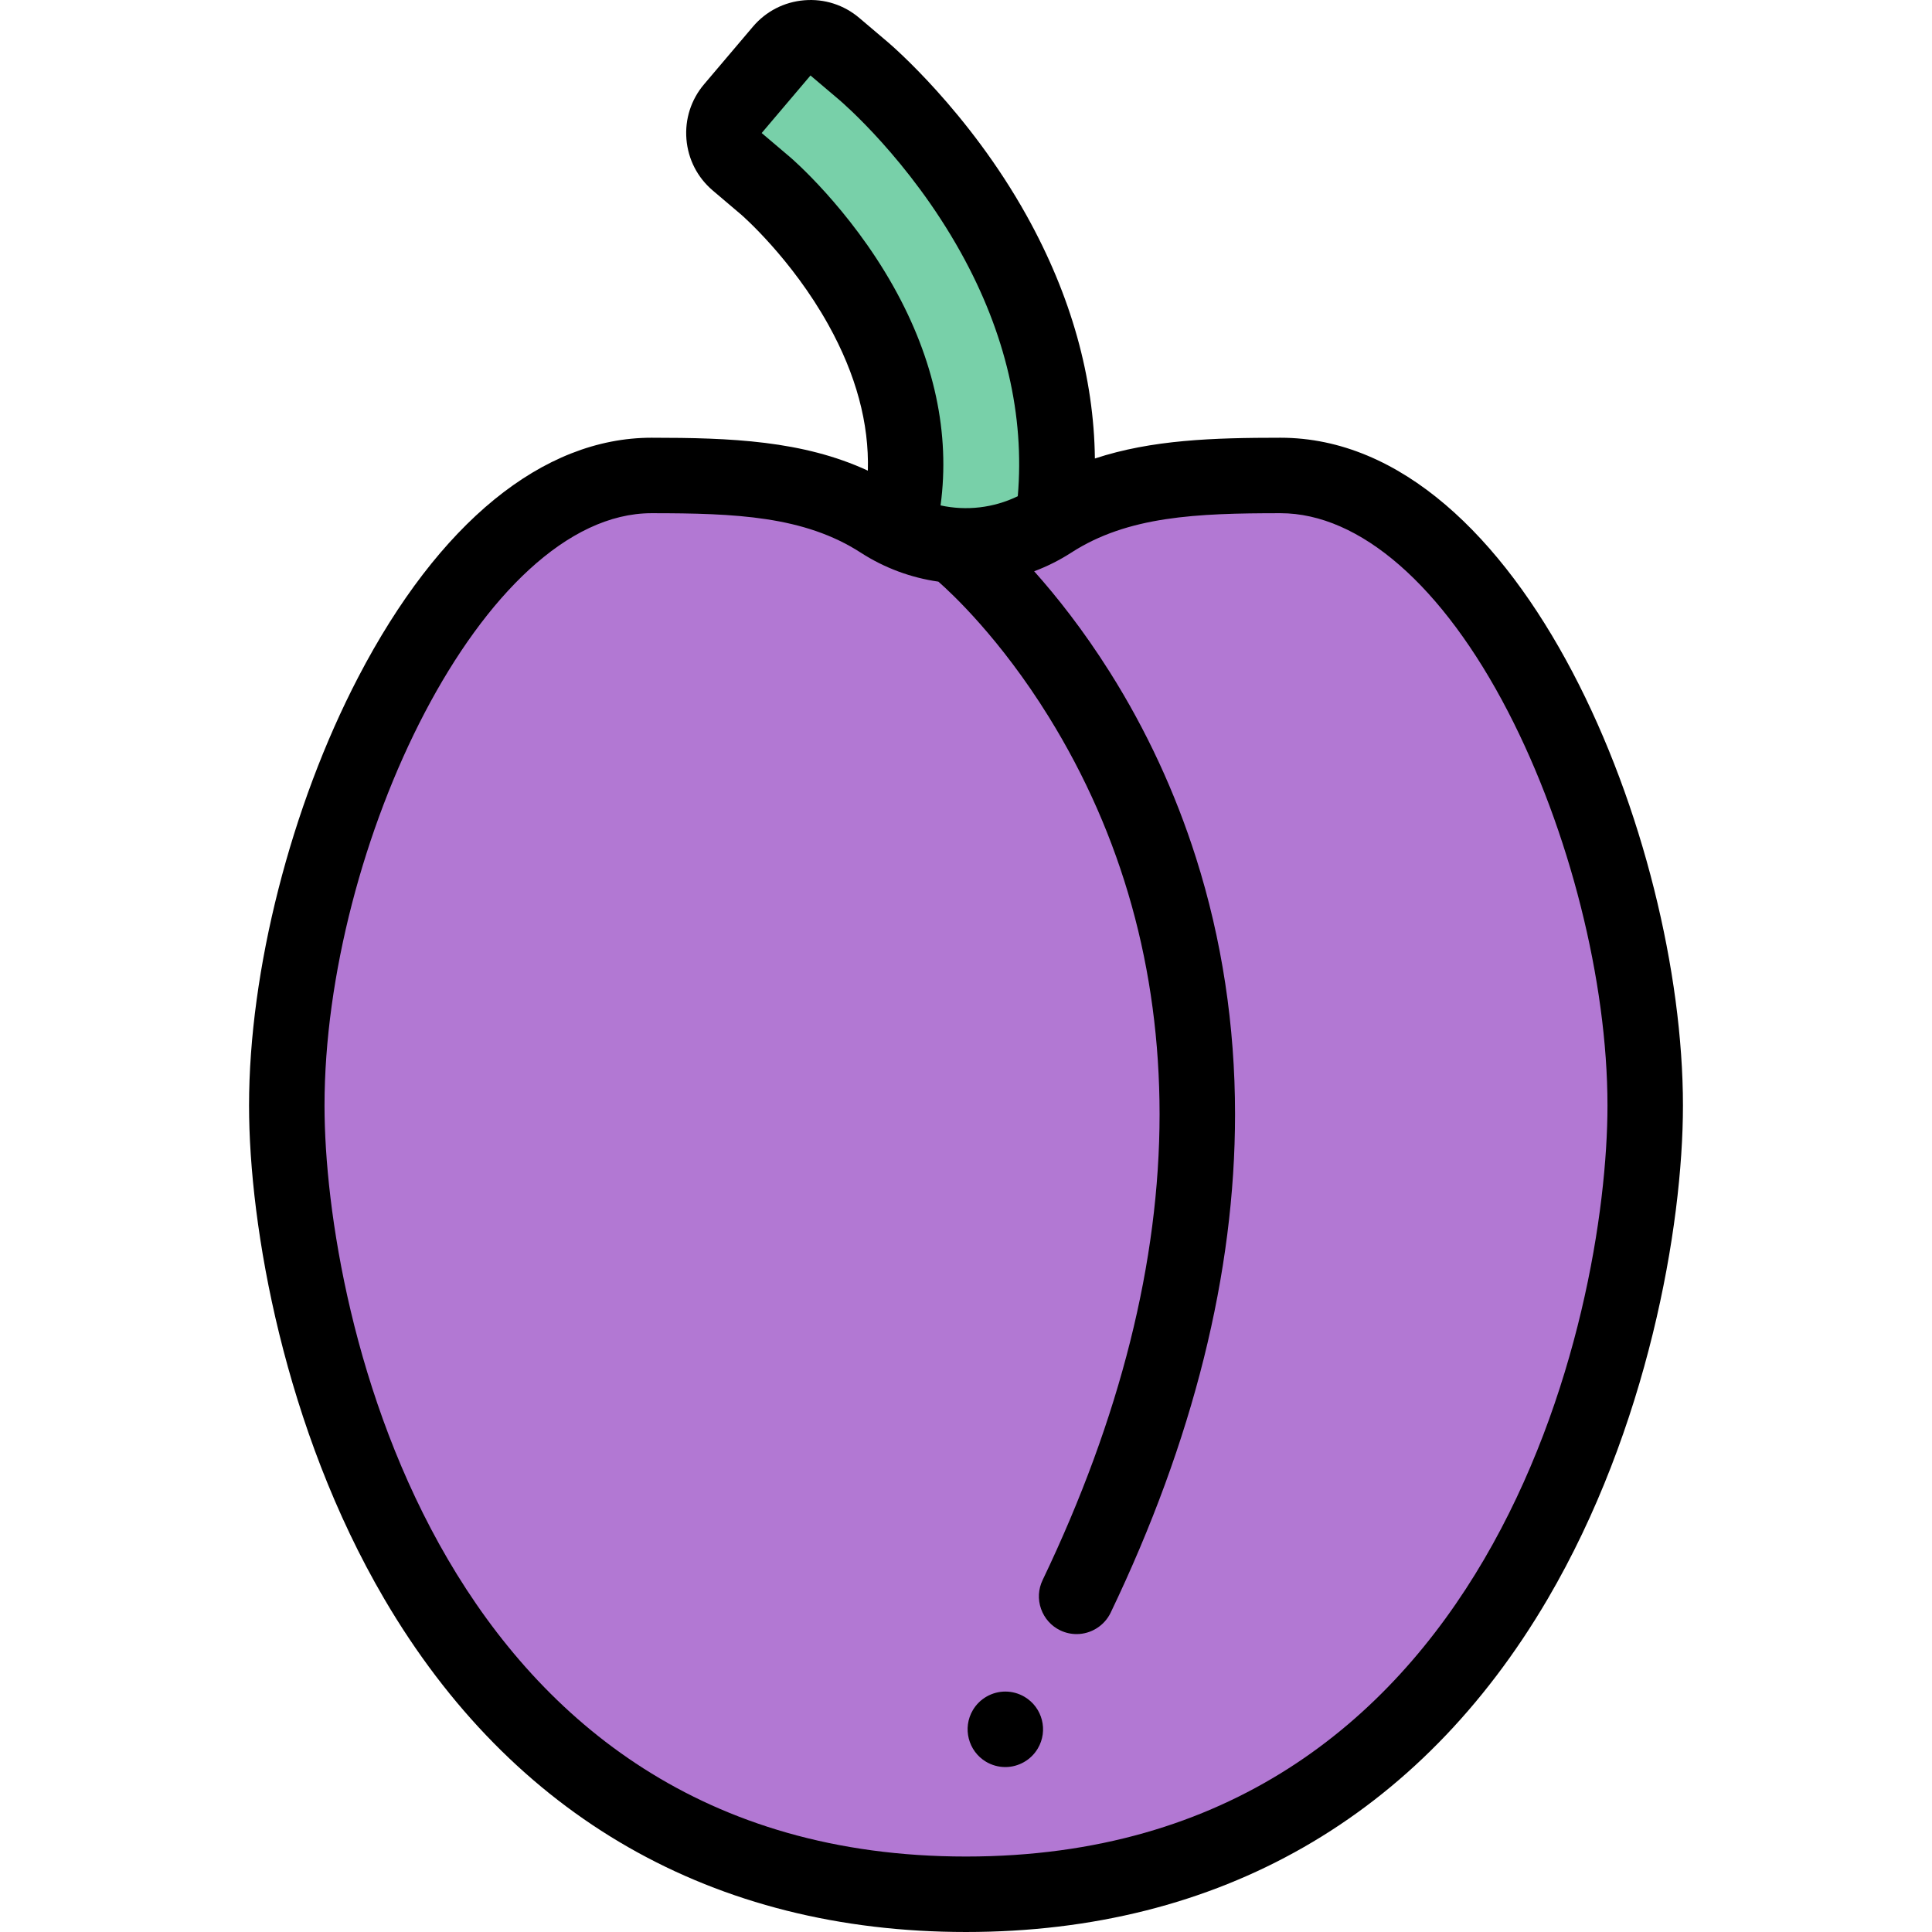 <!-- icon666.com - MILLIONS vector ICONS FREE --><svg viewBox="-66 0 512 512" xmlns="http://www.w3.org/2000/svg"><path d="m194.945 188.738-36.273-16.863 8.43-18.133c25.996-55.918-29.531-103.914-30.094-104.395l-7.625-6.465c-4.215-3.574-4.73-9.883-1.16-14.098l12.938-15.25c3.57-4.215 9.883-4.734 14.094-1.16l7.629 6.469c.805.684 19.945 17.074 34.457 43.172 20.141 36.211 22.227 73.758 6.039 108.586zm0 0" fill="#78d0a9"></path><path d="m370 293c0-67.93-41-167-96.668-167-22.305 0-43.145.602-60.859 12.051-13.645 8.816-31.301 8.816-44.945 0-17.715-11.449-38.555-12.051-60.859-12.051-54.668 0-96.668 99.07-96.668 167 0 56.609 32 209 180 209s180-152.391 180-209zm0 0" fill="#b278d3"></path><path d="m273.332 116.004c-17.746 0-34.117.527-49.176 5.504-.25-21.441-6.273-43.125-18.078-64.348-15.387-27.668-35.863-45.207-36.73-45.941l-7.625-6.469c-4.074-3.457-9.254-5.121-14.574-4.68-5.324.437-10.16 2.922-13.617 6.996l-12.934 15.254c-3.457 4.07-5.121 9.25-4.684 14.574s2.922 10.16 7 13.613l7.586 6.438c.133.113 13.266 11.551 23.047 29.156 7.324 13.188 10.797 26.102 10.445 38.621-17.25-7.973-36.324-8.719-57.324-8.719-28.801 0-56.395 22.516-77.703 63.402-17.867 34.281-28.965 77.809-28.965 113.594 0 32.125 9.395 85.652 35.875 130.789 33.852 57.707 87.148 88.211 154.125 88.211s120.273-30.504 154.125-88.211c26.48-45.141 35.875-98.664 35.875-130.789 0-70.465-42.543-176.996-106.668-176.996zm-129.855-74.281-7.625-6.469 12.934-15.25 7.629 6.465c.75.637 18.551 15.887 32.188 40.41 11.906 21.41 16.953 43.281 15.121 64.625-6.406 3.109-13.629 3.93-20.465 2.434 2.574-18.961-1.617-38.668-12.527-58.082-11.672-20.773-27.094-33.996-27.254-34.133zm46.523 450.277c-139.457 0-170-143.648-170-199 0-68.551 42.027-156.996 86.668-156.996 22.246 0 40.453.77 55.434 10.449 6.34 4.094 13.371 6.66 20.578 7.688 3.434 3.004 16.375 15.027 29.25 35.82 19.48 31.461 29.359 66.891 29.371 105.312-.012 39-10.441 80.527-30.992 123.457-1.16 2.41-1.309 5.121-.418 7.641.891 2.52 2.699 4.551 5.109 5.703 1.359.648 2.82.977 4.32.977 3.82 0 7.367-2.227 9.02-5.68 21.879-45.637 32.969-90.078 32.961-132.098 0-23.469-3.48-46.328-10.352-67.961-5.512-17.348-13.18-33.879-22.801-49.141-7.105-11.277-14.215-20.207-20.078-26.777 3.402-1.277 6.699-2.922 9.828-4.941 14.98-9.68 33.188-10.449 55.434-10.449 21.035 0 43.023 19.18 60.328 52.621 16.246 31.398 26.34 71.395 26.34 104.375 0 55.352-30.539 199-170 199zm0 0"></path><path d="m205.52 449.68c-1.539-.91-3.301-1.398-5.09-1.398-3.52 0-6.82 1.879-8.609 4.91-2.809 4.738-1.238 10.879 3.5 13.699 1.551.91 3.312 1.398 5.09 1.398 3.52 0 6.82-1.879 8.609-4.91 2.82-4.738 1.25-10.879-3.5-13.699zm0 0"></path></svg>
